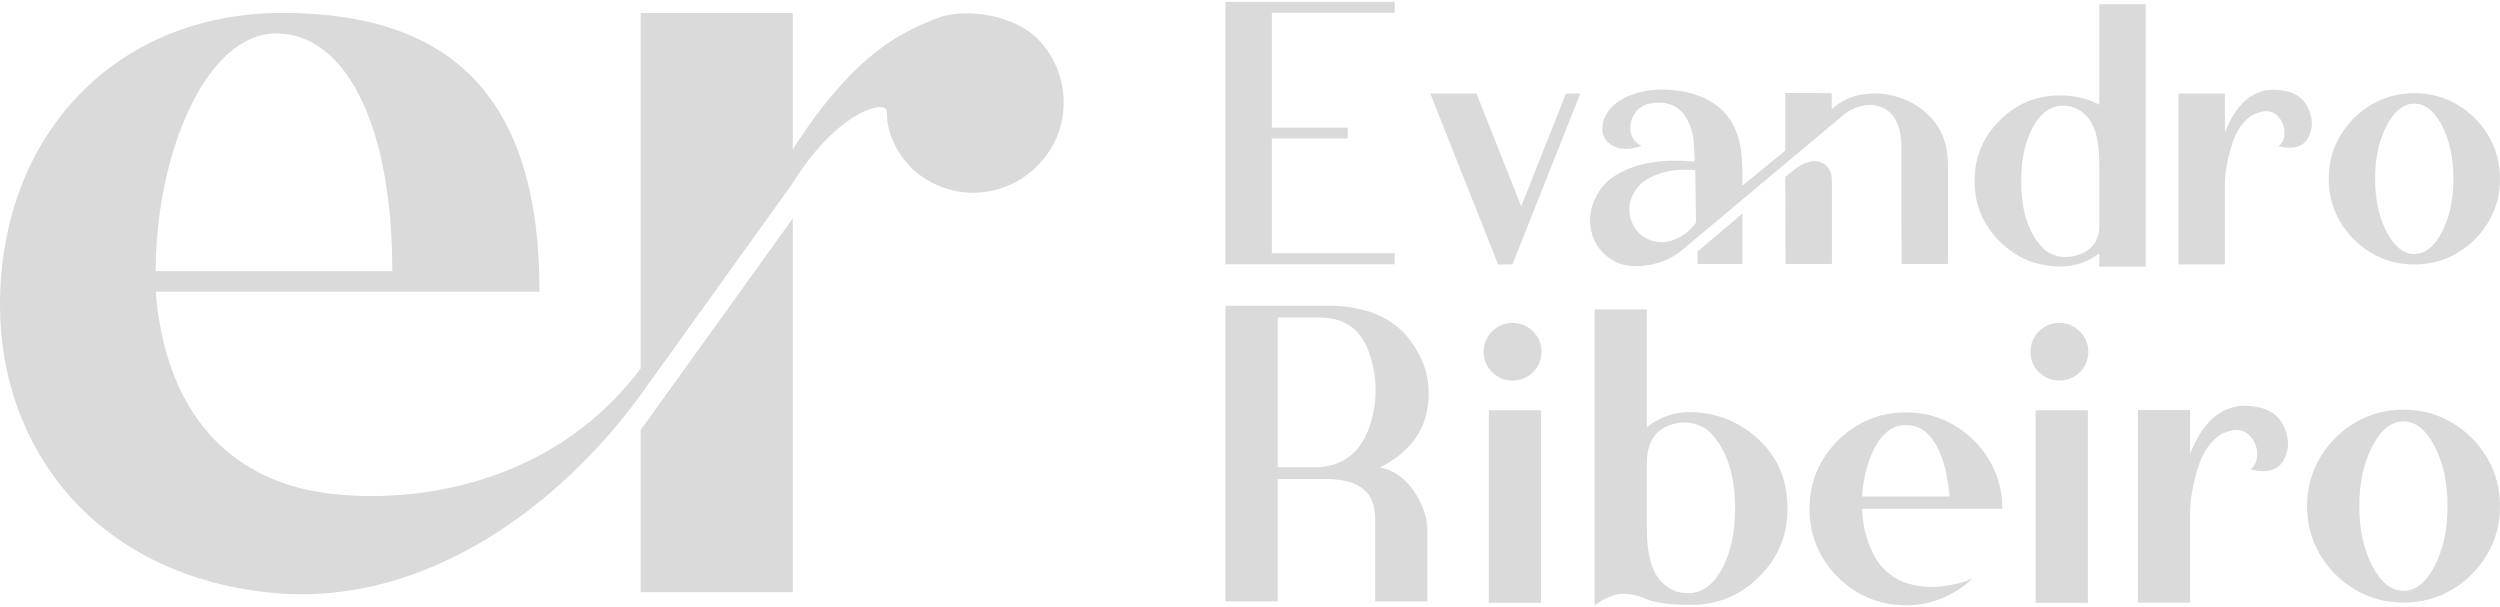 <svg width="420" height="102" viewBox="0 0 420 102" fill="none" xmlns="http://www.w3.org/2000/svg">
<g clip-path="url(#clip0_4_2)">
<path d="M205.873 44.399C205.873 29.692 205.873 14.996 205.873 0.31H234.31V2.159C227.429 2.159 220.548 2.159 213.668 2.159V21.445C217.919 21.445 222.171 21.445 226.423 21.445V23.263C222.171 23.263 217.919 23.263 213.668 23.263V42.55C220.548 42.55 227.429 42.55 234.31 42.55V44.399L205.873 44.399Z" fill="#DADADA"/>
<path d="M240.287 15.715L251.687 44.43H254.09L265.489 15.715H263.086L255.569 34.663L248.051 15.715H240.287Z" fill="#DADADA"/>
<path d="M319.468 44.337H327.263C327.263 43.598 327.263 42.032 327.263 39.639C327.263 37.246 327.263 34.853 327.263 32.46C327.263 30.067 327.263 28.378 327.263 27.392C327.201 24.64 326.462 22.349 325.045 20.521C323.627 18.714 321.851 17.41 319.714 16.608C317.599 15.787 315.452 15.52 313.275 15.807C311.119 16.074 309.27 16.927 307.73 18.365V15.653L299.935 15.623V25.297L292.725 31.181V30.195C292.766 28.367 292.664 26.56 292.417 24.773C291.924 21.815 290.671 19.535 288.658 17.933C286.666 16.311 284.006 15.366 280.679 15.099C278.05 14.893 275.646 15.253 273.469 16.177C271.292 17.122 269.905 18.56 269.31 20.491C268.94 22.216 269.402 23.5 270.696 24.342C272.011 25.184 273.705 25.235 275.78 24.496C274.732 24.044 274.116 23.212 273.931 22C273.767 20.788 274.106 19.669 274.948 18.642C275.811 17.615 277.269 17.153 279.323 17.255C281.028 17.481 282.312 18.272 283.174 19.628C284.037 20.983 284.499 22.503 284.561 24.188L284.715 27.022C284.694 27.084 284.622 27.125 284.499 27.145C284.355 27.145 284.191 27.135 284.006 27.114C281.295 26.848 278.614 27.002 275.965 27.577C272.494 28.48 270.07 29.98 268.694 32.075C267.317 34.17 266.845 36.327 267.276 38.545C267.687 40.743 268.868 42.447 270.819 43.659C272.771 44.871 275.338 45.046 278.522 44.183C280.103 43.69 281.531 42.91 282.804 41.842L310.133 18.95C311.016 18.354 311.981 17.954 313.029 17.748C314.097 17.543 315.114 17.625 316.079 17.995C317.044 18.365 317.845 19.094 318.482 20.182C319.119 21.291 319.437 22.873 319.437 24.927C319.437 25.091 319.437 25.523 319.437 26.221C319.437 26.96 319.437 28.367 319.437 30.442C319.437 32.517 319.437 34.683 319.437 36.943C319.437 38.606 319.442 40.106 319.453 41.441C319.463 42.776 319.468 43.742 319.468 44.337ZM299.965 44.337L299.935 29.733L301.506 28.439C303.19 27.186 304.654 26.796 305.896 27.269C307.139 27.741 307.76 28.799 307.76 30.442V44.337H299.965ZM285.177 42.273L292.725 35.864C292.725 38.699 292.725 41.533 292.725 44.368C290.199 44.368 287.683 44.368 285.177 44.368V42.273ZM284.93 37.405C283.883 38.884 282.517 39.89 280.833 40.424C279.148 40.958 277.505 40.702 275.903 39.654C274.691 38.648 273.983 37.395 273.777 35.895C273.572 34.396 273.983 32.968 275.01 31.613C276.037 30.278 277.783 29.333 280.247 28.778C281.829 28.491 283.349 28.429 284.807 28.593L284.93 37.405Z" fill="#DADADA"/>
<path d="M360.476 44.799C357.888 44.799 355.289 44.799 352.681 44.799V42.581C350.709 44.039 348.522 44.769 346.118 44.769C342.154 44.769 338.765 43.367 335.951 40.563C333.137 37.759 331.73 34.375 331.73 30.411C331.73 26.426 333.137 23.032 335.951 20.229C338.765 17.425 342.154 16.023 346.118 16.023C348.48 16.023 350.668 16.547 352.681 17.594V0.711H360.476C360.476 8.577 360.476 16.444 360.476 24.311C360.476 31.151 360.476 37.98 360.476 44.799ZM352.681 27.392C352.681 23.9 352.07 21.389 350.848 19.859C349.626 18.329 348.049 17.635 346.118 17.779C344.188 17.964 342.611 19.243 341.389 21.615C340.167 23.987 339.556 26.919 339.556 30.411C339.556 35.649 340.891 39.521 343.561 42.026C345.369 43.3 347.34 43.521 349.477 42.689C351.613 41.857 352.681 40.301 352.681 38.021L352.681 27.392Z" fill="#DADADA"/>
<path d="M365.991 44.43H373.785V31.151C373.765 29.261 374.124 27.073 374.864 24.588C375.603 22.103 376.784 20.347 378.407 19.32C380.071 18.519 381.354 18.467 382.258 19.166C383.162 19.864 383.665 20.788 383.768 21.939C383.87 23.089 383.542 23.962 382.782 24.557C385.288 25.194 386.962 24.696 387.804 23.063C388.646 21.43 388.579 19.689 387.604 17.841C386.628 15.992 384.672 15.068 381.734 15.068C378.243 15.212 375.593 17.605 373.785 22.247V15.715H365.991L365.991 44.43Z" fill="#DADADA"/>
<path d="M405.612 15.653C402.962 15.653 400.549 16.3 398.372 17.594C396.194 18.888 394.459 20.624 393.165 22.801C391.871 24.978 391.224 27.392 391.224 30.041C391.224 32.691 391.871 35.105 393.165 37.282C394.459 39.459 396.194 41.195 398.372 42.489C400.549 43.783 402.962 44.43 405.612 44.43C408.262 44.43 410.675 43.783 412.852 42.489C415.029 41.195 416.765 39.459 418.059 37.282C419.353 35.105 420 32.691 420 30.041C420 27.392 419.353 24.978 418.059 22.801C416.765 20.624 415.029 18.888 412.852 17.594C410.675 16.3 408.262 15.653 405.612 15.653ZM405.612 17.41C407.419 17.41 408.965 18.642 410.249 21.107C411.532 23.571 412.174 26.55 412.174 30.041C412.174 33.533 411.532 36.511 410.249 38.976C408.965 41.441 407.419 42.673 405.612 42.673C403.804 42.673 402.254 41.441 400.96 38.976C399.666 36.511 399.019 33.533 399.019 30.041C399.019 26.55 399.666 23.571 400.96 21.107C402.254 18.642 403.804 17.41 405.612 17.41Z" fill="#DADADA"/>
<path d="M214.653 78.507V53.346H221.698C226.001 53.346 228.818 55.446 230.149 59.645C231.479 63.844 231.415 67.957 229.958 71.983C228.5 76.008 225.712 78.183 221.594 78.507H214.653ZM231.832 78.542C236.413 76.228 239.068 72.954 239.796 68.721C240.525 64.487 239.53 60.594 236.812 57.042C234.093 53.491 229.842 51.6 224.058 51.368H205.873C205.873 67.934 205.873 84.488 205.873 101.031H214.653C214.653 94.182 214.653 87.334 214.653 80.485H223.294C224.127 80.485 225.151 80.613 226.366 80.867C227.58 81.122 228.662 81.74 229.611 82.724C230.559 83.707 231.034 85.286 231.034 87.461V101.031H239.814V89.266C239.814 86.975 239.05 84.719 237.523 82.498C235.996 80.277 234.099 78.958 231.832 78.542Z" fill="#DADADA"/>
<path d="M250.121 101.273H258.901V68.929H250.121V101.273ZM254.112 54.249C255.454 54.249 256.599 54.723 257.548 55.672C258.496 56.62 258.971 57.766 258.971 59.107C258.971 60.449 258.496 61.589 257.548 62.526C256.599 63.463 255.454 63.931 254.112 63.931C252.77 63.931 251.625 63.463 250.676 62.526C249.728 61.589 249.253 60.449 249.253 59.107C249.253 57.766 249.728 56.62 250.676 55.672C251.625 54.723 252.77 54.249 254.112 54.249Z" fill="#DADADA"/>
<path d="M267.89 101.655V51.993H276.67V71.775C278.937 69.993 281.425 69.149 284.132 69.241C288.481 69.334 292.264 70.872 295.48 73.857C298.696 76.841 300.304 80.705 300.304 85.448C300.304 89.913 298.719 93.725 295.549 96.883C292.38 100.041 288.562 101.62 284.097 101.62C280.21 101.62 277.526 101.216 276.045 100.406C274.773 99.943 273.558 99.729 272.401 99.764C271.245 99.799 269.741 100.429 267.89 101.655ZM276.67 88.814C276.67 92.771 277.364 95.605 278.752 97.317C280.14 99.029 281.922 99.804 284.097 99.642C286.272 99.434 288.047 97.994 289.424 95.322C290.801 92.649 291.489 89.358 291.489 85.448C291.489 79.548 289.985 75.176 286.977 72.33C284.941 70.849 282.714 70.577 280.297 71.514C277.879 72.451 276.67 74.562 276.67 77.848V88.814Z" fill="#DADADA"/>
<path d="M312.832 85.483C312.925 88.213 313.532 90.706 314.654 92.962C315.776 95.218 317.471 96.82 319.738 97.768C321.844 98.509 323.967 98.757 326.107 98.514C328.247 98.272 330.023 97.814 331.434 97.144C329.953 98.555 328.258 99.665 326.35 100.475C324.441 101.285 322.388 101.69 320.19 101.69C317.205 101.69 314.486 100.961 312.034 99.504C309.582 98.046 307.627 96.091 306.169 93.638C304.711 91.186 303.983 88.467 303.983 85.483C303.983 82.498 304.711 79.78 306.169 77.327C307.627 74.875 309.582 72.92 312.034 71.462C314.486 70.005 317.205 69.276 320.19 69.276C323.174 69.276 325.893 70.005 328.345 71.462C330.798 72.92 332.753 74.875 334.21 77.327C335.668 79.78 336.397 82.498 336.397 85.483H312.832ZM327.512 83.401C327.443 82.336 327.281 81.133 327.026 79.791C326.772 78.449 326.373 77.142 325.829 75.87C325.285 74.597 324.557 73.539 323.643 72.694C322.729 71.85 321.566 71.427 320.155 71.427C318.882 71.427 317.789 71.844 316.875 72.677C315.961 73.51 315.215 74.562 314.637 75.835C314.058 77.108 313.625 78.421 313.335 79.774C313.046 81.127 312.879 82.336 312.832 83.401H327.512Z" fill="#DADADA"/>
<path d="M341.984 101.273H350.764V68.929H341.984V101.273ZM345.975 54.249C347.317 54.249 348.462 54.723 349.411 55.672C350.359 56.62 350.834 57.766 350.834 59.107C350.834 60.449 350.359 61.589 349.411 62.526C348.462 63.463 347.317 63.931 345.975 63.931C344.633 63.931 343.488 63.463 342.539 62.526C341.591 61.589 341.116 60.449 341.116 59.107C341.116 57.766 341.591 56.62 342.539 55.672C343.488 54.723 344.633 54.249 345.975 54.249Z" fill="#DADADA"/>
<path d="M359.163 101.239H367.943V86.281C367.92 84.153 368.325 81.689 369.158 78.889C369.991 76.09 371.321 74.111 373.149 72.954C375.023 72.052 376.469 71.994 377.487 72.781C378.505 73.568 379.072 74.609 379.187 75.904C379.303 77.2 378.933 78.183 378.077 78.854C380.899 79.572 382.785 79.01 383.734 77.171C384.682 75.332 384.607 73.371 383.508 71.289C382.409 69.206 380.205 68.165 376.897 68.165C372.964 68.327 369.979 71.023 367.943 76.251V68.894H359.163V101.239Z" fill="#DADADA"/>
<path d="M403.793 68.825C400.808 68.825 398.09 69.553 395.637 71.011C393.185 72.469 391.23 74.424 389.772 76.876C388.315 79.329 387.586 82.047 387.586 85.032C387.586 88.016 388.315 90.735 389.772 93.187C391.23 95.64 393.185 97.595 395.637 99.052C398.09 100.51 400.808 101.239 403.793 101.239C406.778 101.239 409.496 100.51 411.949 99.052C414.401 97.595 416.356 95.64 417.814 93.187C419.271 90.735 420 88.016 420 85.032C420 82.047 419.271 79.329 417.814 76.876C416.356 74.424 414.401 72.469 411.949 71.011C409.496 69.553 406.778 68.825 403.793 68.825ZM403.793 70.803C405.829 70.803 407.57 72.191 409.016 74.967C410.462 77.744 411.185 81.099 411.185 85.032C411.185 88.965 410.462 92.32 409.016 95.096C407.57 97.872 405.829 99.261 403.793 99.261C401.757 99.261 400.01 97.872 398.553 95.096C397.095 92.32 396.366 88.965 396.366 85.032C396.366 81.099 397.095 77.744 398.553 74.967C400.01 72.191 401.757 70.803 403.793 70.803Z" fill="#DADADA"/>
<path d="M173.549 5.812C169.078 2.171 161.382 1.365 157.106 3.173C152.243 5.201 143.936 8.255 133.185 25.09V2.171H107.628V61.924C90.304 84.83 62.457 84.701 51.506 82.267C37.919 79.225 27.781 68.882 26.159 49.013H90.644C90.644 17.379 76.853 2.169 47.45 2.169C19.466 2.169 0 22.651 0 51.244C0 74.969 15.576 96.233 44.814 99.505C71.818 102.527 94.783 84.016 107.628 66.336L133.185 30.761C140.686 18.593 148.994 16.565 148.994 18.788C148.994 22.453 150.631 25.899 153.661 28.733C160.16 34.206 169.494 33.4 174.967 27.12C180.44 21.036 179.829 11.285 173.549 5.812ZM46.436 5.616C57.588 5.616 65.905 20.015 65.905 45.565H26.159C26.159 26.099 34.471 5.616 46.436 5.616ZM107.628 99.493H133.185V36.698L107.628 72.249V99.493Z" fill="#DADADA"/>
</g>
<defs>
<clipPath id="clip0_4_2">
<rect width="420" height="102" fill="white"/>
</clipPath>
</defs>
</svg>
